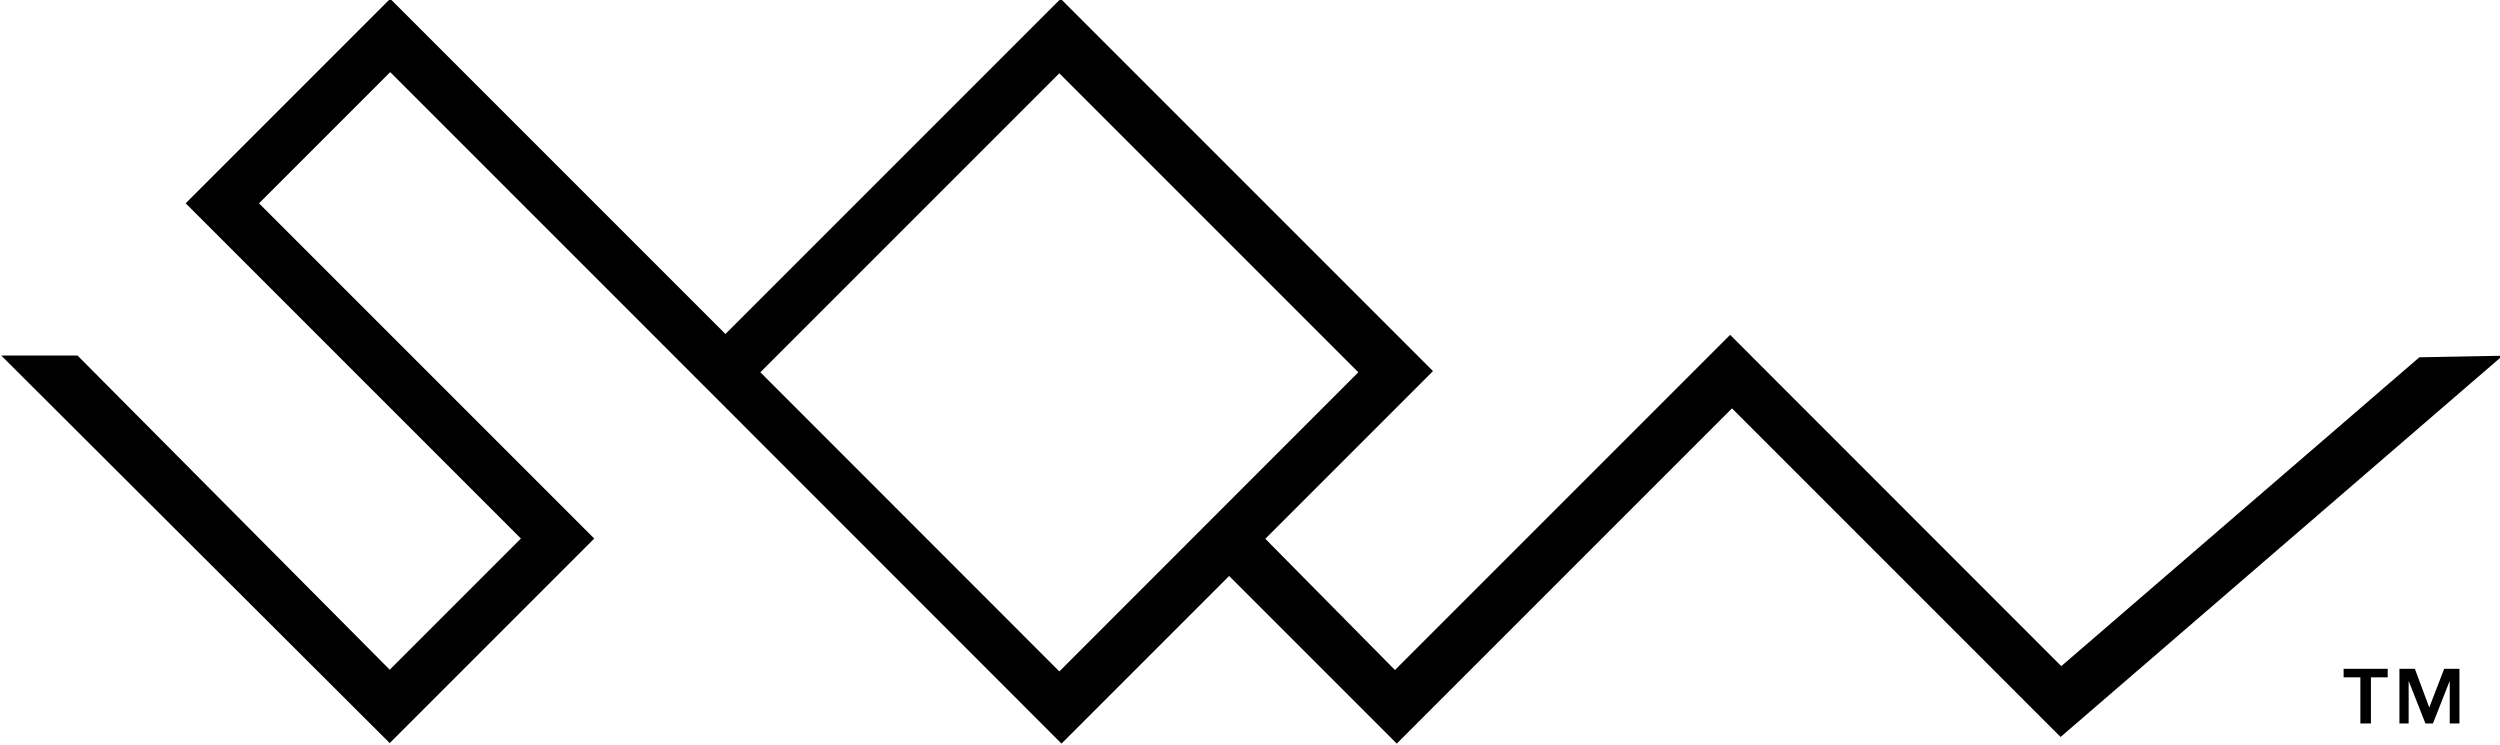 <svg id="text" xmlns="http://www.w3.org/2000/svg" viewBox="0 0 149.15 44.44">
    <defs>
        <style>.cls-1{stroke:#000;stroke-miterlimit:10;stroke-width:1.8px;}</style>
    </defs>
    <path class="cls-1"
          d="M1688.53,627.24,1666.78,646l-19.71-19.72-20,20-9-9.11,10-10-20.94-20.94-20,20-20-20-10.93,10.93,20,20-9.1,9.1-19-19.12h-2l21,20.95,10.93-10.93-20-20,9.1-9.1,19.11,19.11h0l20.94,20.95,10-10,10,10,20-20,19.65,19.65,23.85-20.57Zm-100.59,0,19.11-19.11,19.11,19.11-19.11,19.12Z"
          transform="translate(-1543.85 -605.03)"/>
    <path d="M1686.3,645.44h-1v2.75h-.63v-2.75h-1v-.51h2.63Zm2.48,1.8.89-2.31h.91v3.26H1690v-2.54h0l-1,2.54h-.45l-1-2.54h0v2.54H1687v-3.26h.92Z"
          transform="translate(-1543.85 -605.03)"/>
</svg>
